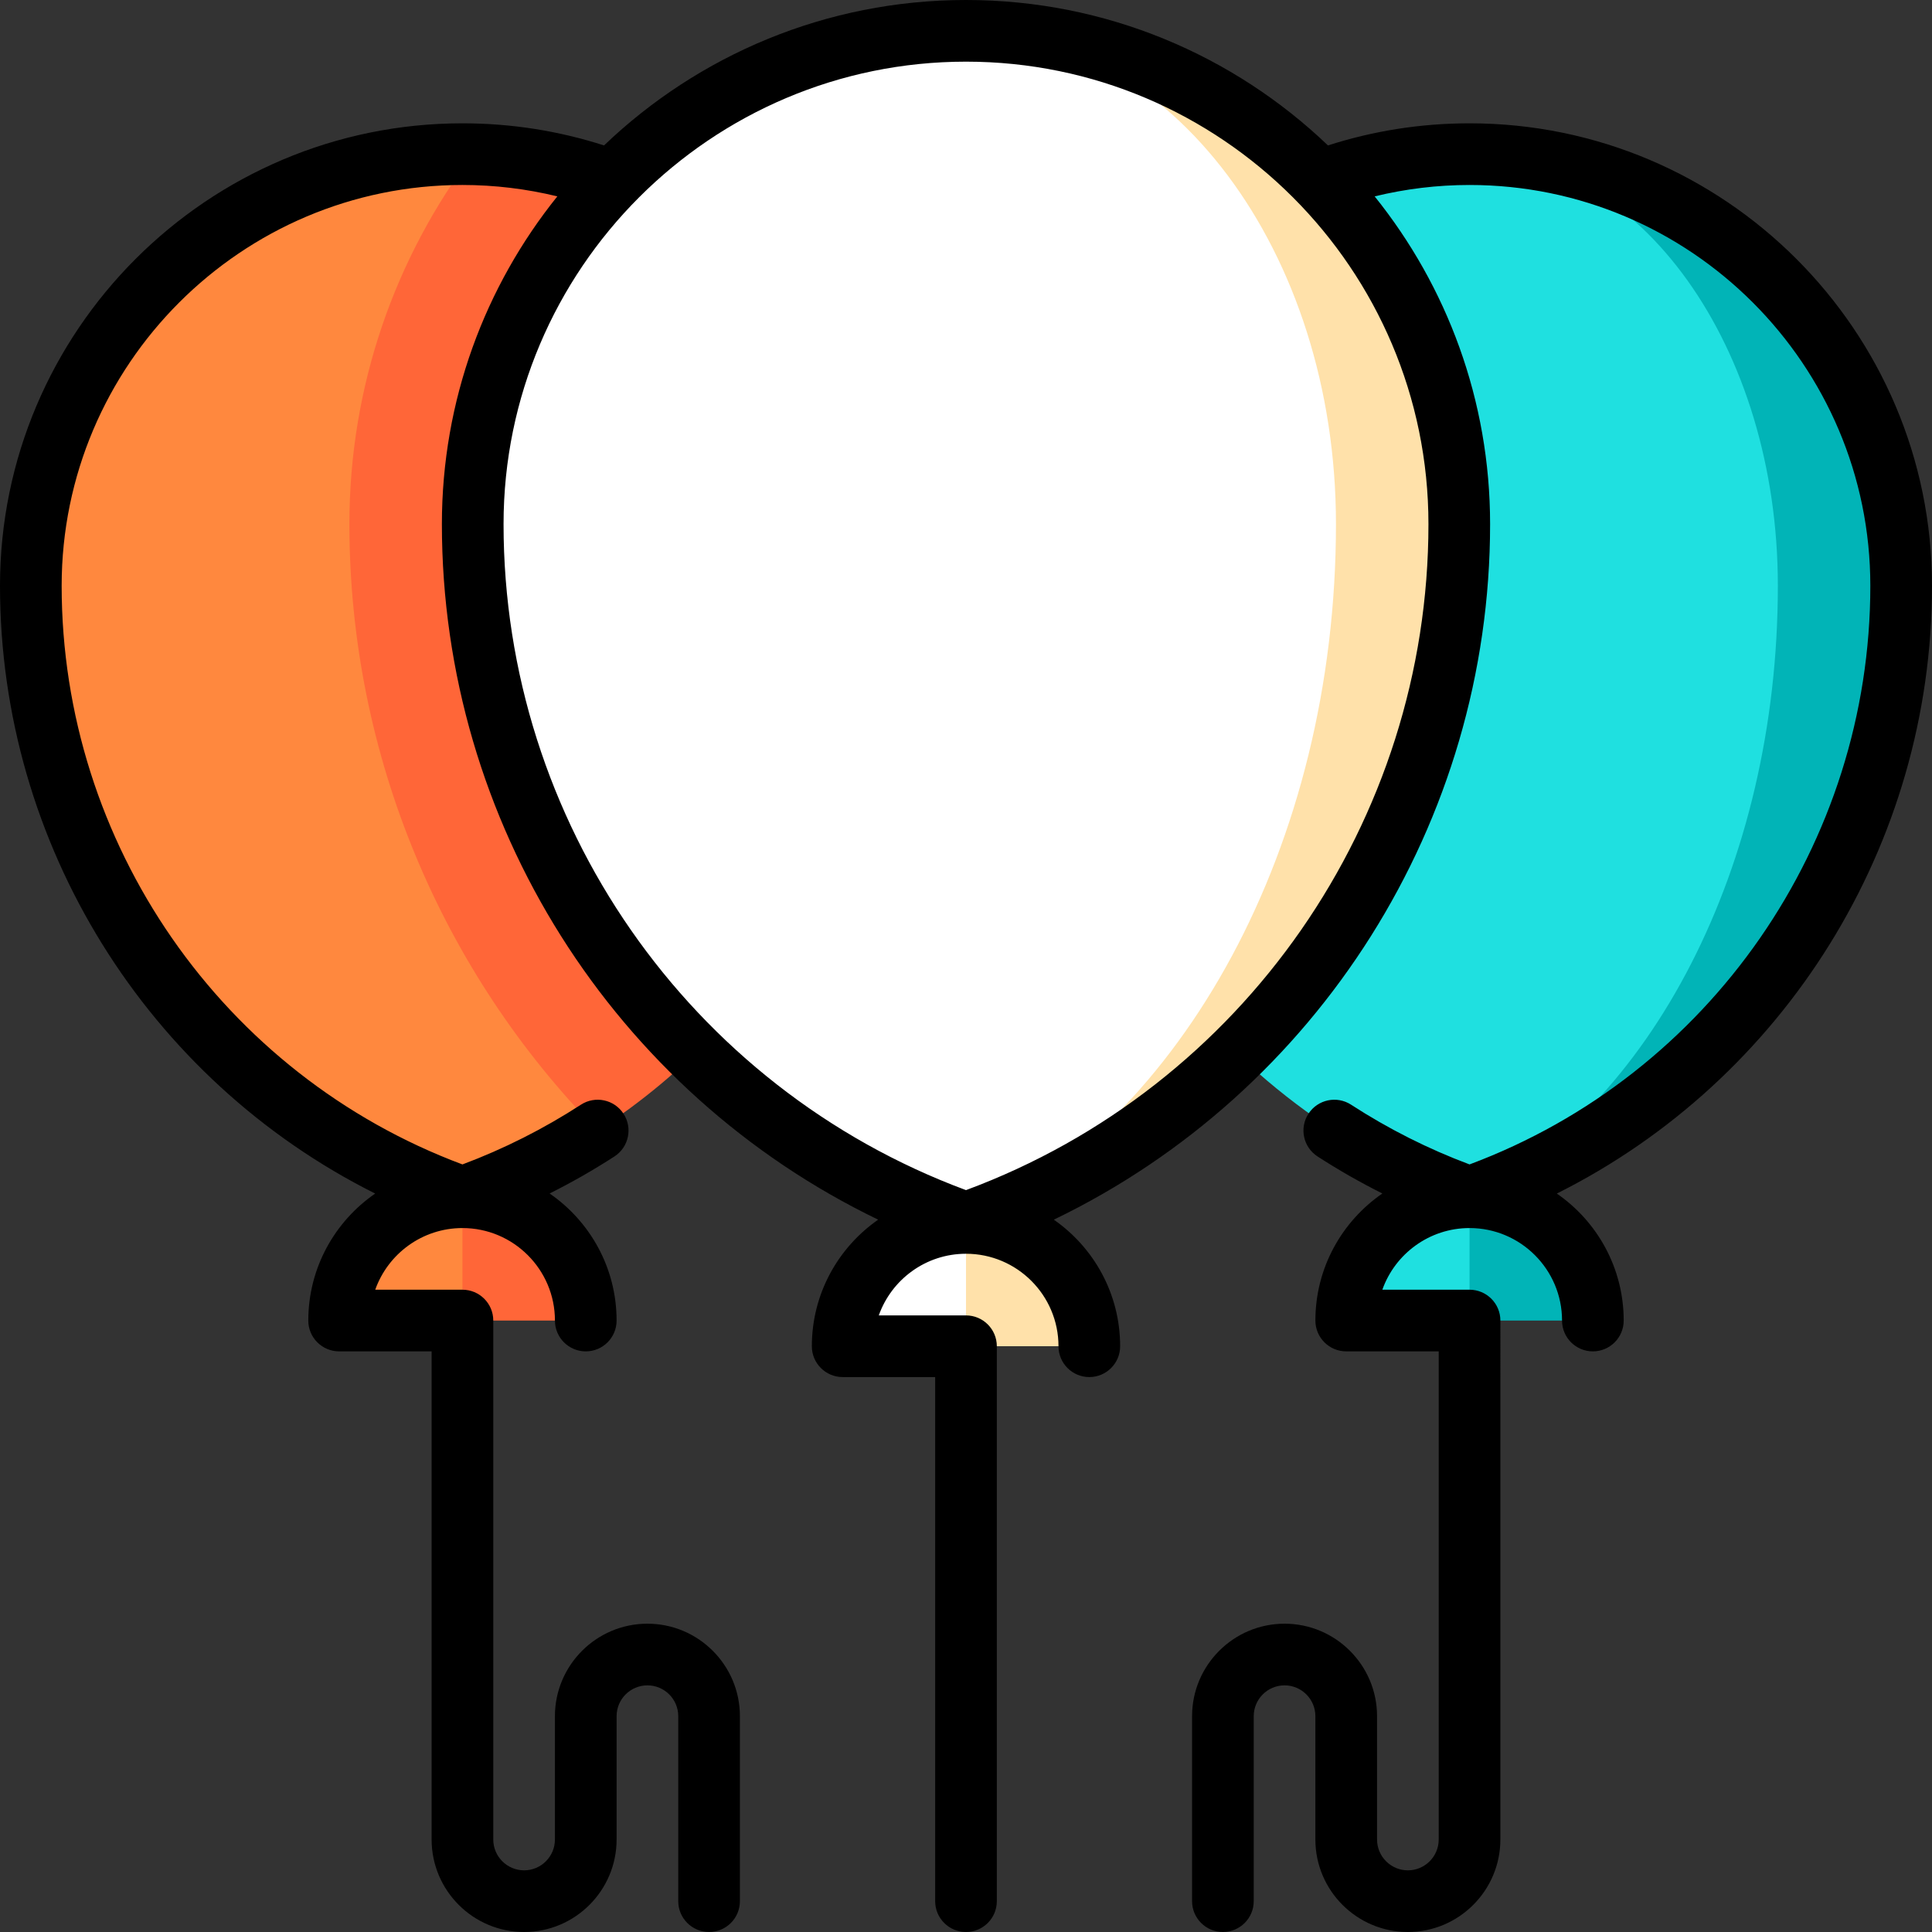 <!DOCTYPE svg PUBLIC "-//W3C//DTD SVG 1.1//EN" "http://www.w3.org/Graphics/SVG/1.1/DTD/svg11.dtd">
<!-- Uploaded to: SVG Repo, www.svgrepo.com, Transformed by: SVG Repo Mixer Tools -->
<svg height="800px" width="800px" version="1.1" id="Layer_1" xmlns="http://www.w3.org/2000/svg" xmlns:xlink="http://www.w3.org/1999/xlink" viewBox="0 0 512 512" xml:space="preserve" fill="#000000">
<rect x="0" y="0" width="512" height="512" fill="#333333" stroke="none"/>
<g id="SVGRepo_bgCarrier" stroke-width="0"/>
<g id="SVGRepo_tracerCarrier" stroke-linecap="round" stroke-linejoin="round"/>
<g id="SVGRepo_iconCarrier"> <path style="fill:#01b4b7;" d="M389.447,317.277l-10.894,16.34l10.894,16.34h32.681 C422.128,331.908,407.496,317.277,389.447,317.277z"/> <path style="fill:#1fe0e0;" d="M356.766,349.957h32.681v-32.681C371.397,317.277,356.766,331.908,356.766,349.957z"/> <path style="fill:#01b4b7;" d="M389.447,40.851v276.426c66.636-23.555,114.383-87.34,114.383-162.043 C503.83,92.062,452.619,40.851,389.447,40.851z"/> <path style="fill:#1fe0e0;" d="M471.149,155.234c0-63.172-36.58-114.383-81.702-114.383c-63.172,0-114.383,51.211-114.383,114.383 c0,74.703,47.747,138.487,114.383,162.043C437.044,293.721,471.149,229.937,471.149,155.234z"/> <path style="fill:#FF6638;" d="M122.553,317.277l-10.894,16.34l10.894,16.34h32.681 C155.234,331.908,140.603,317.277,122.553,317.277z"/> <g> <path style="fill:#FF883E;" d="M89.872,349.957h32.681v-32.681C104.504,317.277,89.872,331.908,89.872,349.957z"/> <path style="fill:#FF883E;" d="M125.332,40.886c-0.924-0.022-1.85-0.035-2.779-0.035C59.381,40.851,8.17,92.062,8.17,155.234 c0,74.703,47.747,138.487,114.383,162.043c12.704-4.49,24.719-10.448,35.85-17.66L125.332,40.886z"/> </g> <path style="fill:#FF6638;" d="M236.936,155.234c0-62.243-49.716-112.872-111.604-114.348 c-20.545,27.323-32.736,61.268-32.736,98.008c0,61.41,24.597,118.742,65.807,160.723 C205.656,268.999,236.936,215.695,236.936,155.234z"/> <path style="fill:#FFE1AA;" d="M256,324.085l-10.894,16.34L256,356.766h32.681C288.681,338.716,274.05,324.085,256,324.085z"/> <path style="fill:#FFFFFF;" d="M223.319,356.766H256v-32.681C237.95,324.085,223.319,338.716,223.319,356.766z"/> <path style="fill:#FFE1AA;" d="M256,8.17v315.915c76.156-26.92,130.723-99.817,130.723-185.191 C386.723,66.697,328.196,8.17,256,8.17z"/> <path style="fill:#FFFFFF;" d="M354.043,138.894C354.043,66.697,310.148,8.17,256,8.17c-72.196,0-130.723,58.527-130.723,130.723 c0,85.374,54.567,158.271,130.723,185.191C313.116,297.165,354.043,224.268,354.043,138.894z"/> <path d="M512,155.234c0-67.575-54.977-122.553-122.553-122.553c-12.834,0-25.43,1.972-37.52,5.86C326.974,14.678,293.17,0,256,0 s-70.974,14.678-95.927,38.541c-12.09-3.888-24.686-5.86-37.52-5.86C54.977,32.681,0,87.659,0,155.234 c0,68.714,39.169,130.934,99.429,161.072c-10.698,7.374-17.727,19.704-17.727,33.651c0,4.513,3.658,8.17,8.17,8.17h24.511v129.362 c0,13.515,10.995,24.511,24.511,24.511s24.511-10.996,24.511-24.511v-32.681c0-4.506,3.665-8.17,8.17-8.17s8.17,3.665,8.17,8.17 v49.021c0,4.513,3.658,8.17,8.17,8.17s8.17-3.657,8.17-8.17v-49.021c0-13.515-10.995-24.511-24.511-24.511 s-24.511,10.996-24.511,24.511v32.681c0,4.506-3.665,8.17-8.17,8.17s-8.17-3.665-8.17-8.17V349.957c0-4.513-3.658-8.17-8.17-8.17 H99.442c3.372-9.51,12.459-16.34,23.111-16.34c13.516,0,24.511,10.996,24.511,24.511c0,4.513,3.658,8.17,8.17,8.17 s8.17-3.657,8.17-8.17c0-13.957-7.039-26.296-17.751-33.669c5.889-2.953,11.633-6.225,17.186-9.823 c3.787-2.454,4.866-7.512,2.413-11.3c-2.453-3.788-7.513-4.865-11.3-2.413c-9.9,6.417-20.451,11.734-31.4,15.83 C58.899,284.804,16.34,223.548,16.34,155.234c0-58.566,47.646-106.213,106.213-106.213c8.543,0,16.957,1.028,25.146,3.019 c-19.128,23.803-30.593,54.013-30.593,86.854c0,79.081,45.653,150.59,115.618,184.329c-10.611,7.386-17.576,19.664-17.576,33.544 c0,4.513,3.658,8.17,8.17,8.17h24.511V503.83c0,4.513,3.658,8.17,8.17,8.17s8.17-3.657,8.17-8.17V356.766 c0-4.513-3.658-8.17-8.17-8.17h-23.111c3.372-9.51,12.459-16.34,23.111-16.34c13.516,0,24.511,10.996,24.511,24.511 c0,4.513,3.658,8.17,8.17,8.17c4.512,0,8.17-3.657,8.17-8.17c0-13.881-6.964-26.159-17.576-33.544 c69.965-33.739,115.618-105.248,115.618-184.329c0-32.841-11.464-63.051-30.593-86.854c8.189-1.99,16.603-3.019,25.146-3.019 c58.566,0,106.213,47.647,106.213,106.213c0,68.314-42.558,129.57-106.212,153.349c-10.949-4.096-21.499-9.413-31.4-15.83 c-3.787-2.452-8.845-1.375-11.3,2.413c-2.453,3.788-1.374,8.846,2.413,11.3c5.551,3.598,11.297,6.87,17.186,9.823 c-10.712,7.372-17.751,19.711-17.751,33.668c0,4.513,3.658,8.17,8.17,8.17h24.511v129.362c0,4.506-3.665,8.17-8.17,8.17 s-8.17-3.665-8.17-8.17v-32.681c0-13.515-10.995-24.511-24.511-24.511c-13.516,0-24.511,10.996-24.511,24.511v49.021 c0,4.513,3.658,8.17,8.17,8.17c4.512,0,8.17-3.657,8.17-8.17v-49.021c0-4.506,3.665-8.17,8.17-8.17s8.17,3.665,8.17,8.17v32.681 c0,13.515,10.995,24.511,24.511,24.511c13.516,0,24.511-10.996,24.511-24.511V349.957c0-4.513-3.658-8.17-8.17-8.17h-23.111 c3.372-9.51,12.459-16.34,23.111-16.34c13.516,0,24.511,10.996,24.511,24.511c0,4.513,3.658,8.17,8.17,8.17 c4.512,0,8.17-3.657,8.17-8.17c0-13.947-7.03-26.278-17.727-33.651C472.831,286.168,512,223.948,512,155.234z M256,315.395 c-73.427-27.236-122.553-97.795-122.553-176.502C133.447,71.317,188.424,16.34,256,16.34s122.553,54.977,122.553,122.553 C378.553,217.6,329.427,288.159,256,315.395z"/> </g>
</svg>